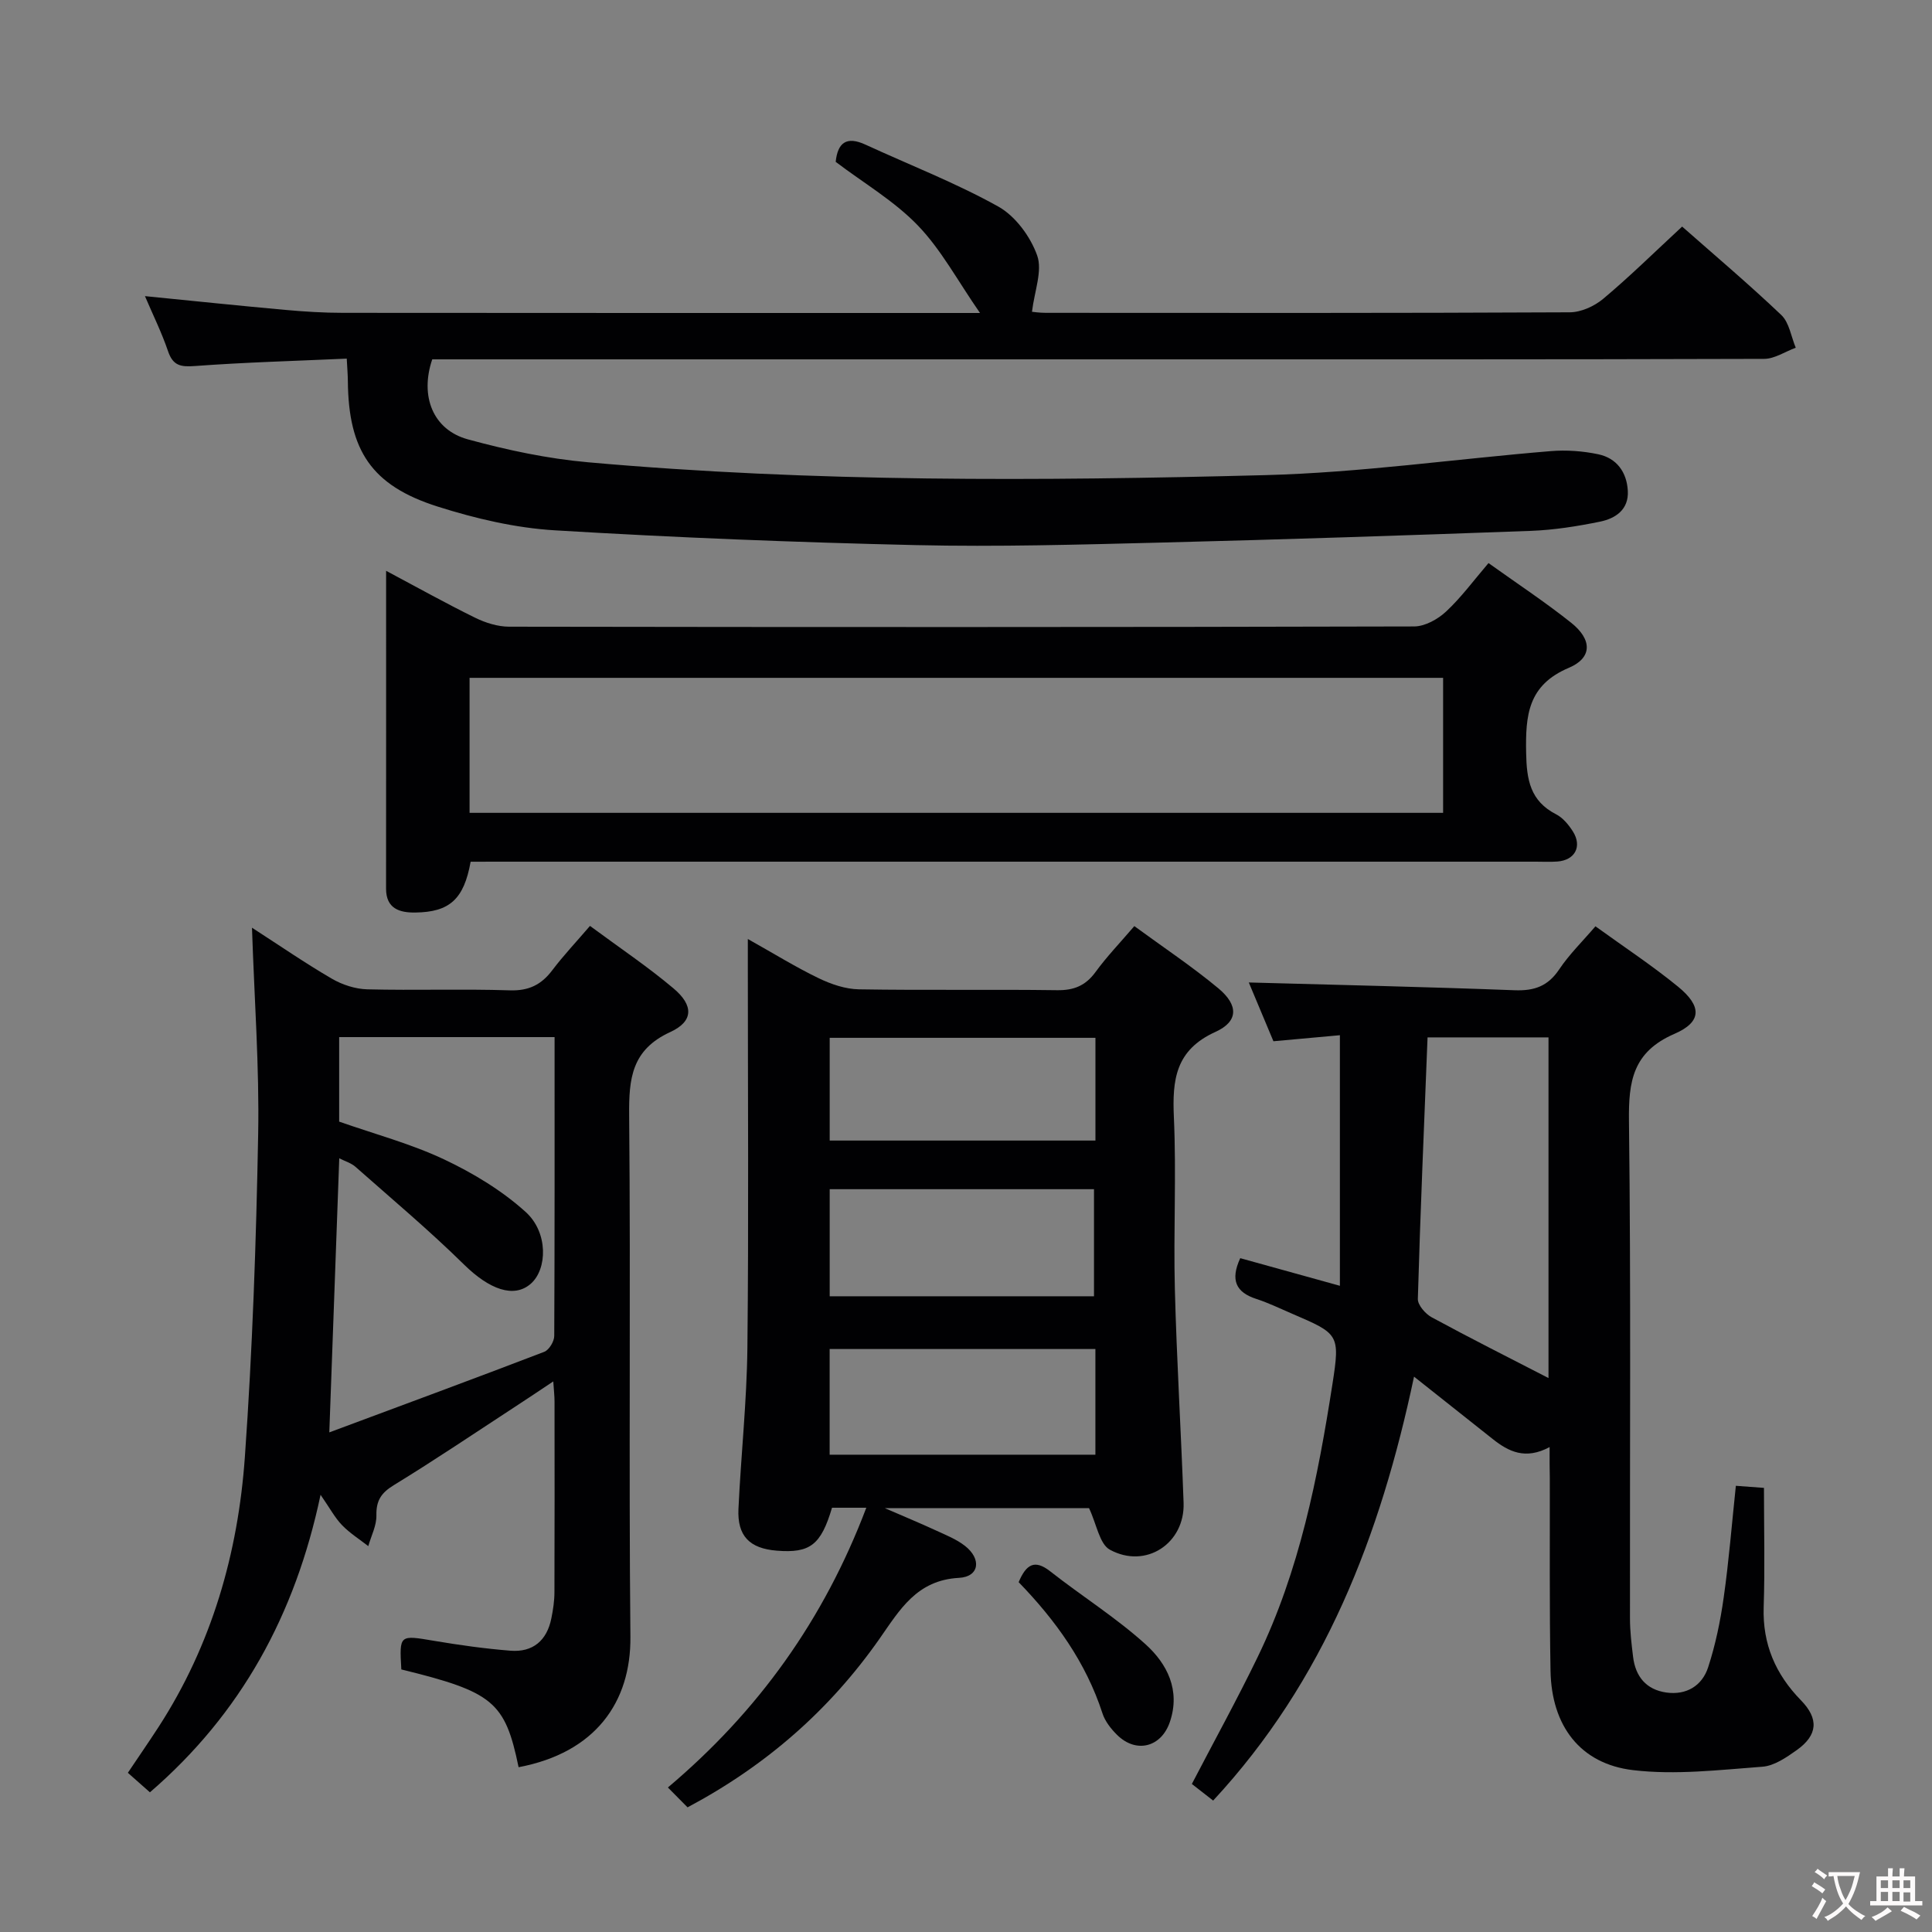 <svg enable-background="new 0 0 400 400" viewBox="0 0 400 400" xmlns="http://www.w3.org/2000/svg"><rect x="0" y="0" width="400" height="400" fill="#808080" stroke="none"/><g fill="#010103"><path d="m348.27 46.91c6.42 5.67 13.67 11.79 20.53 18.31 1.65 1.57 2.03 4.48 2.99 6.77-2.18.8-4.36 2.3-6.54 2.31-44.99.14-89.98.1-134.96.1-44.99 0-89.98 0-134.96 0-1.98 0-3.97 0-5.84 0-2.6 7.65.16 14.6 7.4 16.57 8.13 2.22 16.5 4 24.87 4.74 46.66 4.16 93.46 3.88 140.22 2.66 19.72-.52 39.38-3.35 59.08-4.97 3.25-.27 6.65-.02 9.84.65 3.8.8 5.9 3.68 6.12 7.55.23 3.93-2.57 5.76-5.79 6.41-4.7.96-9.5 1.72-14.28 1.9-25.61.94-51.22 1.79-76.83 2.43-16.81.42-33.63.9-50.43.52-24.94-.57-49.88-1.56-74.78-3.06-8.18-.49-16.46-2.43-24.3-4.92-13.71-4.35-18.46-11.62-18.59-25.96-.01-1.31-.12-2.62-.23-4.67-10.59.48-21.02.76-31.41 1.53-2.95.22-4.56-.04-5.59-3.07-1.31-3.86-3.14-7.55-4.78-11.4 9.96.99 19.5 1.99 29.05 2.85 3.97.36 7.96.61 11.95.61 42.49.04 84.98.03 127.47.03h4.42c-4.62-6.65-8.01-13.07-12.85-18.1-4.88-5.08-11.2-8.77-17.03-13.19.41-3.93 2.2-5.4 6.18-3.56 9.18 4.23 18.66 7.9 27.46 12.8 3.56 1.98 6.68 6.23 8.07 10.13 1.14 3.19-.56 7.41-1.07 11.67.15.01 1.51.22 2.88.22 36.16.02 72.31.07 108.47-.11 2.33-.01 5.08-1.26 6.91-2.79 5.45-4.56 10.55-9.59 16.35-14.96z"/><path d="m122.15 191.7c6.18 4.57 12 8.47 17.32 12.96 4.15 3.5 4.13 6.79-.69 9.01-8.02 3.68-8.59 9.63-8.52 17.26.33 35.98-.09 71.97.26 107.95.13 13.55-7.27 24.01-23.15 27-2.8-13.54-5.25-15.58-24.28-20.24-.41-7.25-.43-7.14 6.81-5.92 5.23.88 10.5 1.62 15.78 2.04 4.65.37 7.55-2.11 8.47-6.69.36-1.78.64-3.61.64-5.42.05-13.16.03-26.32.02-39.48 0-1.1-.13-2.2-.26-4.16-3.02 2.01-5.44 3.64-7.89 5.23-8.35 5.45-16.62 11.04-25.12 16.24-2.62 1.6-3.67 3.2-3.61 6.26.05 2.11-1.08 4.24-1.68 6.37-1.83-1.43-3.84-2.69-5.44-4.35-1.47-1.52-2.5-3.48-4.44-6.28-5.25 24.86-16.47 45.33-35.33 61.6-1.59-1.41-2.93-2.59-4.57-4.04 2.16-3.23 4.31-6.33 6.36-9.49 11.02-17.02 16.46-35.99 17.87-55.93 1.57-22.21 2.34-44.49 2.75-66.76.26-13.93-.79-27.88-1.28-42.79 5.81 3.75 11.05 7.37 16.54 10.56 2.16 1.26 4.87 2.14 7.35 2.2 9.82.25 19.66-.11 29.48.21 3.94.13 6.54-1.16 8.81-4.17 2.29-3.03 4.91-5.8 7.8-9.17zm-7.33 23.02c-15.29 0-29.86 0-44.6 0v17.5c7.41 2.6 14.85 4.58 21.7 7.81 6.04 2.85 12 6.45 16.93 10.91 4.68 4.24 4.48 11.82 1.05 14.84-3.52 3.09-8.61 1.15-13.79-3.93-7.2-7.08-14.95-13.59-22.52-20.28-.86-.76-2.09-1.12-3.35-1.76-.69 18.92-1.35 37.26-2.06 56.75 15.38-5.73 29.98-11.11 44.5-16.68.99-.38 2.06-2.14 2.07-3.27.1-20.47.07-40.93.07-61.89z"/><path d="m320.83 299.6c-5 2.69-8.48.95-11.76-1.65-5.19-4.11-10.38-8.23-16.31-12.93-6.97 32.97-18.55 62.95-41.59 87.77-1.61-1.26-3-2.34-4.41-3.44 4.65-8.94 9.38-17.51 13.64-26.31 8.64-17.83 12.44-37.06 15.46-56.43 1.62-10.4 1.33-10.45-8.39-14.64-2.44-1.05-4.84-2.22-7.36-3.04-4.22-1.36-5.43-3.89-3.33-8.44 6.4 1.78 12.9 3.58 20.63 5.72 0-17.3 0-34.22 0-51.88-3.98.36-8.52.77-13.76 1.25-1.71-4.08-3.59-8.57-5.1-12.17 18.23.5 36.64.91 55.05 1.61 4.07.15 6.88-.84 9.2-4.3 2.1-3.14 4.87-5.84 7.52-8.94 5.87 4.25 11.7 8.09 17.08 12.48 4.96 4.05 5.02 7.3-.75 9.8-8.61 3.74-9.5 9.82-9.39 18.08.42 34.31.16 68.63.21 102.95 0 2.64.32 5.29.64 7.92.49 4.1 2.72 6.82 6.89 7.41 4.16.58 7.4-1.4 8.65-5.22 1.53-4.69 2.54-9.6 3.23-14.5 1.07-7.53 1.67-15.13 2.51-23.08 1.92.14 3.67.27 5.82.43 0 8.41.21 16.55-.06 24.69-.25 7.67 2.47 13.91 7.72 19.29 3.73 3.82 3.5 7.21-.9 10.33-2.13 1.51-4.64 3.24-7.08 3.42-8.91.66-17.98 1.75-26.76.71-10.99-1.29-16.9-9.2-17.11-20.54-.24-13.32-.12-26.65-.15-39.98-.05-1.8-.04-3.62-.04-6.37zm-.23-14.29c0-23.02 0-46.6 0-70.53-8.59 0-16.95 0-25.04 0-.72 18.3-1.5 36.22-2.01 54.14-.04 1.27 1.57 3.11 2.88 3.82 7.97 4.32 16.06 8.39 24.17 12.57z"/><path d="m179.36 312.16c-2.85 0-4.99 0-7.1 0-2.29 7.71-4.54 9.44-11.43 8.89-5.64-.45-8.21-3.04-7.94-8.67.52-11.12 1.73-22.22 1.85-33.34.28-26.15.09-52.31.09-78.46 0-1.75 0-3.5 0-6.17 5.43 3.04 9.92 5.83 14.65 8.11 2.58 1.25 5.56 2.27 8.38 2.31 13.66.23 27.32-.01 40.98.18 3.51.05 5.92-.94 7.99-3.78 2.33-3.2 5.1-6.07 8.02-9.49 5.99 4.39 11.95 8.35 17.41 12.89 4.15 3.46 4.18 6.84-.61 9.01-8.29 3.76-8.96 9.91-8.61 17.7.53 11.8-.1 23.66.2 35.48.38 14.78 1.29 29.55 1.81 44.33.29 8.38-7.81 13.77-15.26 9.7-2.16-1.18-2.73-5.26-4.32-8.61-12.94 0-26.87 0-42.29 0 4.31 1.87 7.43 3.16 10.5 4.58 2.1.97 4.32 1.84 6.11 3.24 3.48 2.72 2.97 6.4-1.25 6.62-8.74.47-12.25 6.61-16.42 12.57-10.29 14.7-23.42 26.25-39.77 34.94-1.18-1.19-2.42-2.45-4.07-4.11 18.72-15.8 32.29-34.73 41.08-57.92zm-7.58-65.95v22.17h54.72c0-7.67 0-14.9 0-22.17-18.38 0-36.33 0-54.72 0zm55.01 33.09c-18.53 0-36.6 0-55.02 0v21.88h55.02c0-7.36 0-14.32 0-21.88zm.01-64.43c-18.67 0-36.86 0-55.02 0v21.27h55.02c0-7.25 0-14.06 0-21.27z"/><path d="m97.44 178.41c-1.39 7.76-4.35 10.44-11.49 10.52-3.18.04-6.02-.78-6.02-4.93.02-21.64.01-43.28.01-65.82 6.53 3.47 12.41 6.76 18.44 9.72 2.14 1.05 4.66 1.84 7.01 1.85 62.46.1 124.92.11 187.39-.05 2.24-.01 4.91-1.49 6.62-3.09 3.13-2.92 5.7-6.43 8.78-10.03 5.89 4.22 11.7 8.04 17.12 12.36 4.34 3.46 4.42 7.25-.5 9.33-8.49 3.59-8.97 9.86-8.83 17.58.1 5.61.84 9.99 6.22 12.75 1.4.72 2.59 2.17 3.46 3.54 1.96 3.11.43 5.95-3.2 6.23-1.49.11-3 .03-4.5.03-71.29 0-142.58 0-213.87 0-2.15.01-4.3.01-6.64.01zm201.34-38.07c-67.44 0-134.46 0-201.56 0v27.95h201.56c0-9.39 0-18.49 0-27.95z"/><path d="m210.9 327.57c1.56-3.68 3.29-4.79 6.54-2.24 6.5 5.11 13.58 9.55 19.7 15.07 4.49 4.04 7.31 9.52 5.07 16.11-1.78 5.25-6.99 6.58-10.93 2.68-1.27-1.25-2.5-2.82-3.03-4.47-3.41-10.5-9.64-19.19-17.35-27.15z"/></g><path d="m377.9 391.2c-.2.3-.4.5-.6.8-.7-.6-1.4-1-2.2-1.5.2-.3.4-.5.5-.8.6.4 1.4.8 2.3 1.5zm-1.8 6.1c-.2-.2-.5-.4-.9-.6.4-.6.8-1.2 1.2-1.9s.7-1.3.9-1.9c.3.3.5.5.8.7-.7 1.3-1.4 2.6-2 3.7zm2.2-9c-.3.3-.5.5-.6.8-.6-.6-1.3-1.1-2-1.5.3-.3.5-.5.6-.7.6.5 1.3.9 2 1.4zm.3.2v-.9h2 4.5c-.3 1.3-.6 2.5-1 3.6s-.9 2.1-1.4 3c.4.5 1 1 1.6 1.4s1.2.8 1.9 1.1c-.3.2-.5.4-.8.8-.4-.3-1-.7-1.6-1.2s-1.2-1.1-1.6-1.6c-.5.6-1.1 1.1-1.7 1.6s-1.4.9-2.1 1.4c-.1-.3-.3-.5-.7-.8.6-.2 1.2-.5 1.9-1s1.4-1.1 2-1.8c-.5-.8-.9-1.6-1.2-2.5s-.6-2-.8-3.2c-.4.1-.7.1-1 .1zm2.5 2.7c.3 1 .7 1.7 1 2.2.3-.5.6-1.1 1-2s.6-1.9.9-3h-3.2-.4c.1.9.3 1.8.7 2.8z" fill="#fcfafa"/><path d="m396.5 388.5v1.5 3.6h1.5v.9c-.4 0-1 0-1.7 0h-7.9c-.5 0-.9 0-1.2 0v-.9h1.3v-3.5c0-.7 0-1.2 0-1.6h2.4c0-.8 0-1.4 0-1.7h1c0 .3-.1.8-.1 1.7h1.5c0-.8 0-1.4 0-1.7h1c0 .3-.1.9-.1 1.7zm-8.2 9.2c-.2-.3-.5-.5-.8-.8.8-.3 1.4-.6 1.9-.9s1-.7 1.4-1.1c.3.3.6.5.9.8-1.6 1-2.8 1.6-3.4 2zm2.6-6.8v-1.6h-1.5v1.6zm0 2.7v-1.9h-1.5v1.9zm2.4-2.7v-1.6h-1.5v1.6zm0 2.7v-1.9h-1.5v1.9zm.2 2 .7-.8c.4.2.9.5 1.6.8s1.3.7 1.8 1c-.3.3-.5.5-.8.8-.4-.3-1.5-1-3.3-1.8zm2-4.7v-1.6h-1.4v1.6zm0 2.8v-1.9h-1.4v1.9z" fill="#fcfafa"/></svg>